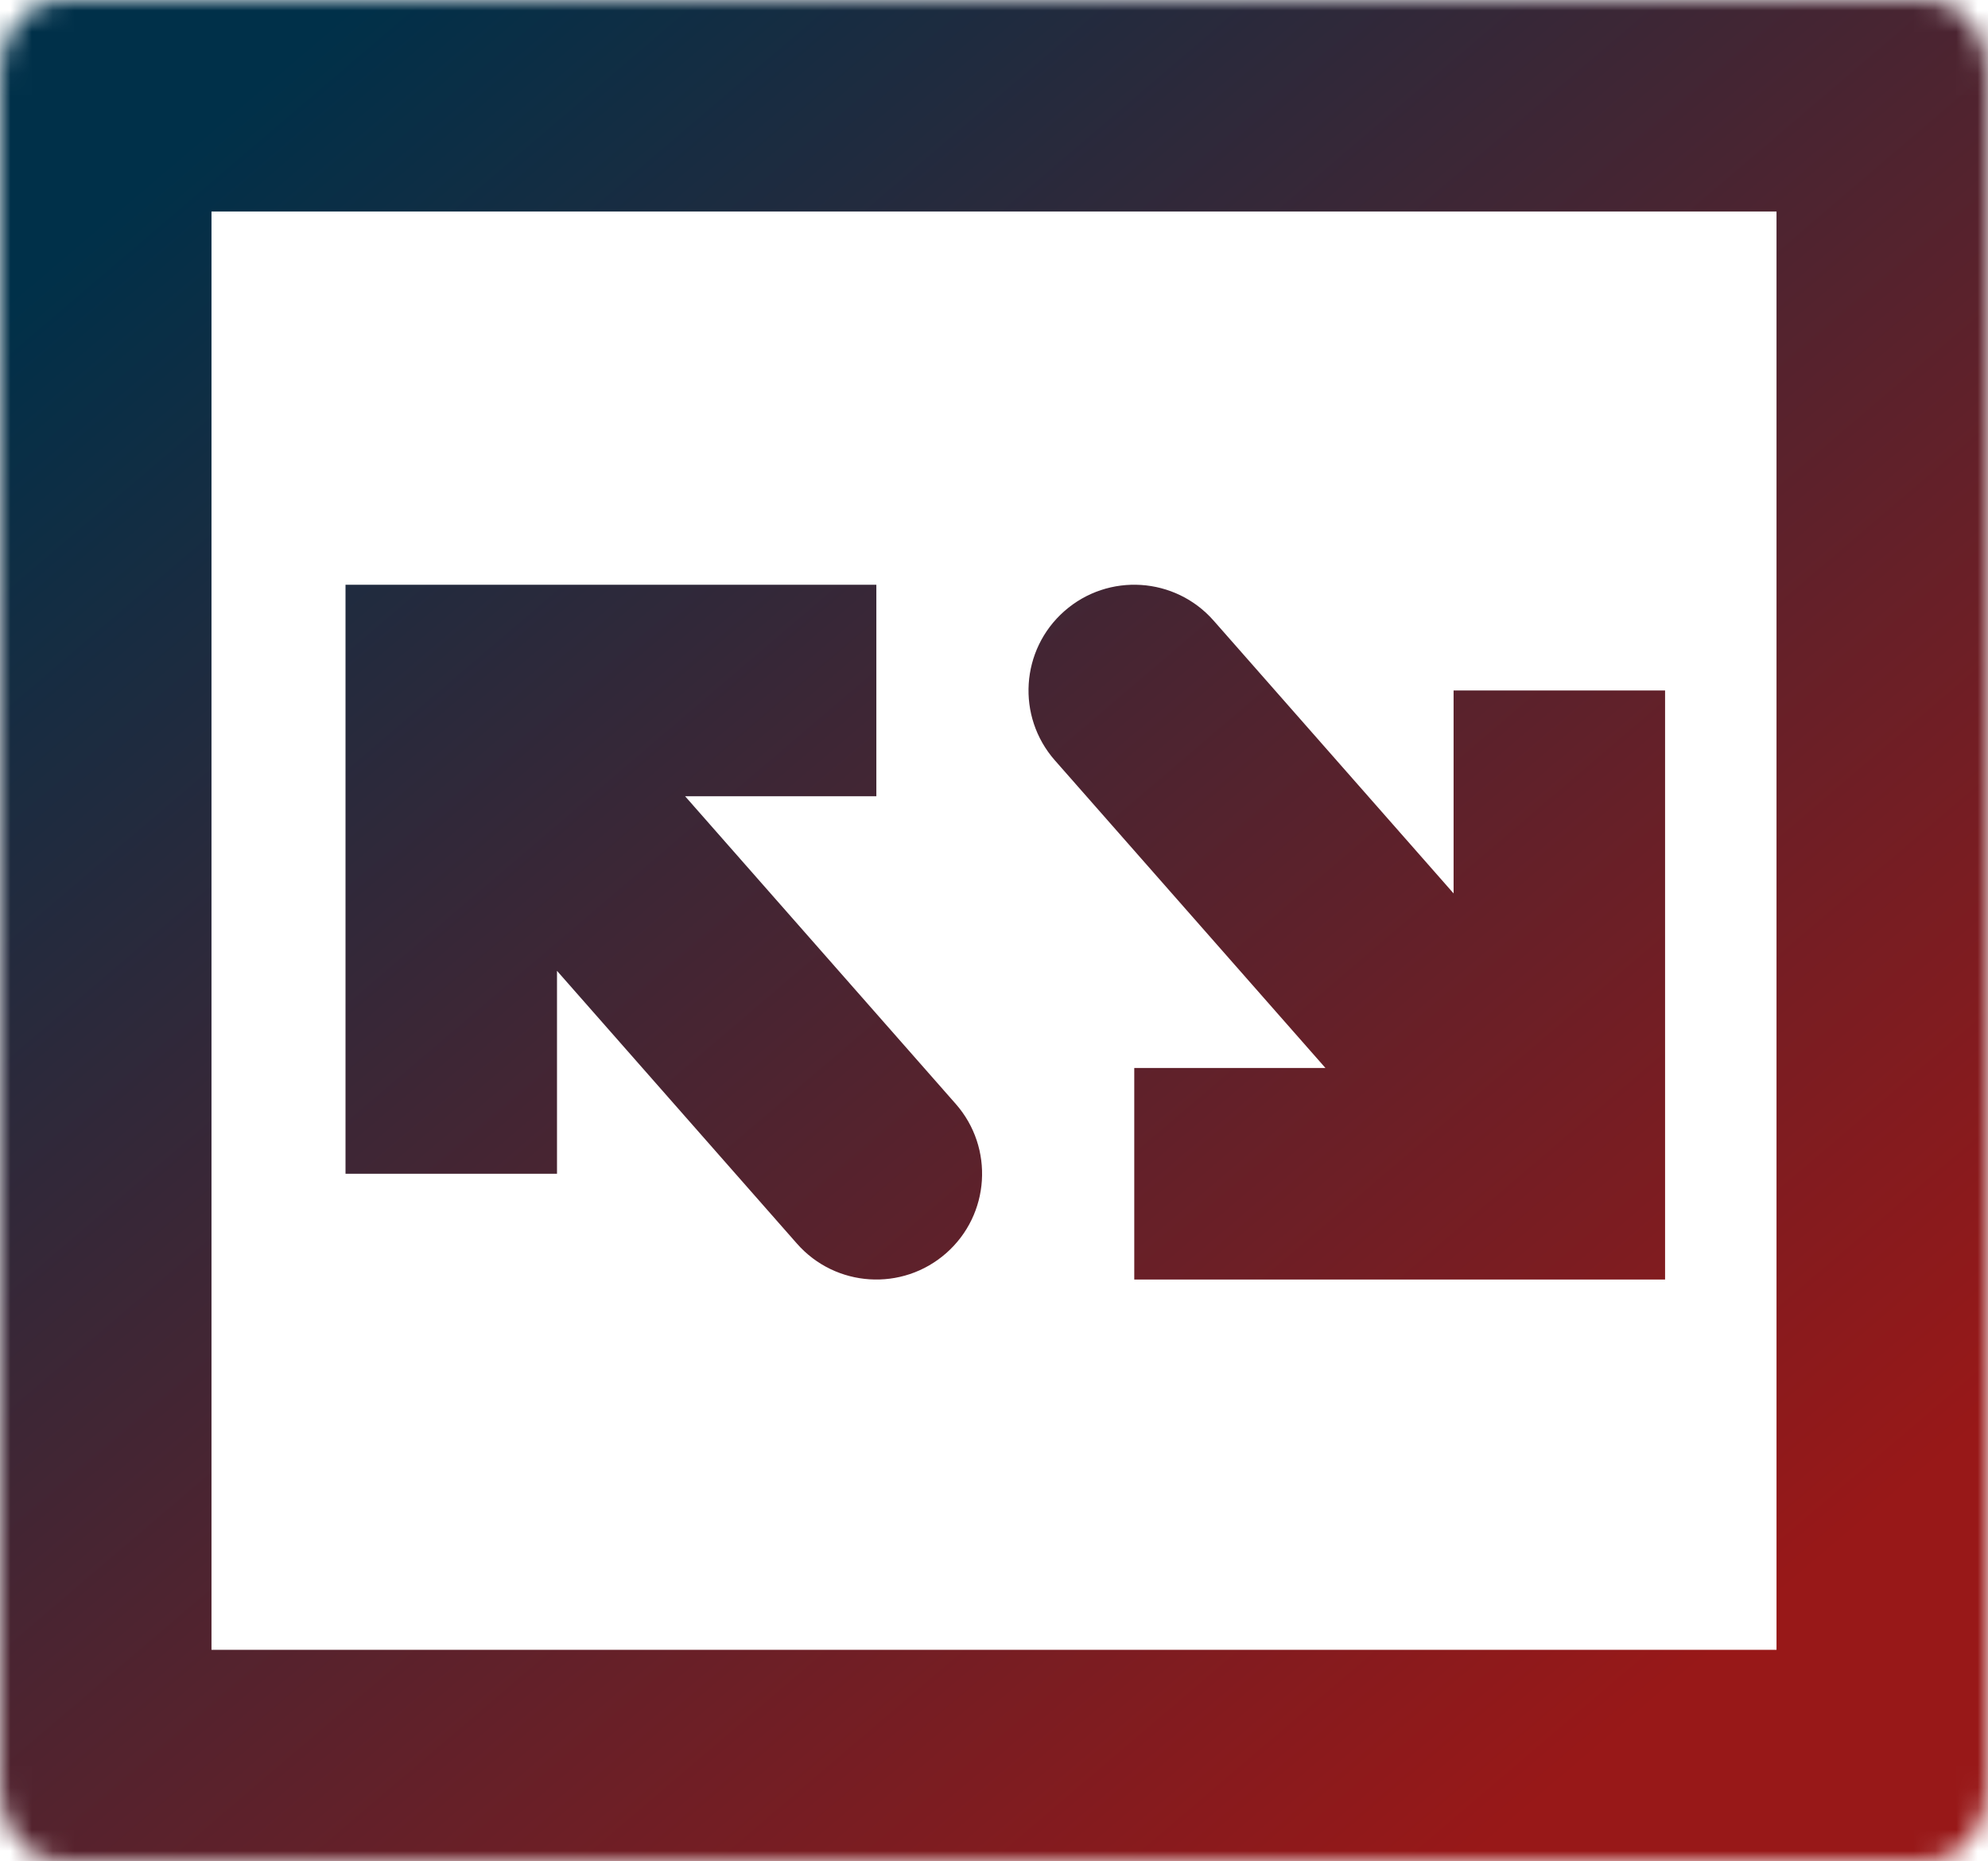 <svg width="94" height="88" viewBox="0 0 94 88" fill="none" xmlns="http://www.w3.org/2000/svg">
<mask id="path-1-inside-1_251_647" fill="white">
<path d="M91.117 0H2.883C1.291 0 0 1.589 0 3.548V84.452C0 86.411 1.291 88 2.883 88H91.117C92.709 88 94 86.411 94 84.452V3.548C94 1.589 92.709 0 91.117 0Z"/>
</mask>
<path d="M73.731 55.493V60.493H78.731V55.493H73.731ZM57.386 29.343C55.562 27.269 52.403 27.067 50.329 28.891C48.256 30.715 48.054 33.874 49.878 35.948L57.386 29.343ZM21.337 32.645V27.645H16.337V32.645H21.337ZM37.683 58.796C39.507 60.869 42.666 61.071 44.739 59.247C46.813 57.423 47.015 54.264 45.191 52.191L37.683 58.796ZM68.731 32.645V55.493H78.731V32.645H68.731ZM73.731 50.493H53.632V60.493H73.731V50.493ZM77.486 52.191L57.386 29.343L49.878 35.948L69.977 58.796L77.486 52.191ZM26.337 55.493V32.645H16.337V55.493H26.337ZM21.337 37.645H41.437V27.645H21.337V37.645ZM17.583 35.948L37.683 58.796L45.191 52.191L25.091 29.343L17.583 35.948ZM2.883 10H91.117V-10H2.883V10ZM84 3.548V84.452H104V3.548H84ZM91.117 78H2.883V98H91.117V78ZM10 84.452V3.548H-10V84.452H10ZM2.883 78C5.606 78 7.573 79.384 8.605 80.654C9.621 81.904 10 83.28 10 84.452H-10C-10 89.895 -6.071 98 2.883 98V78ZM84 84.452C84 83.28 84.379 81.904 85.395 80.654C86.427 79.384 88.394 78 91.117 78V98C100.071 98 104 89.895 104 84.452H84ZM91.117 10C88.394 10 86.427 8.616 85.395 7.346C84.379 6.096 84 4.72 84 3.548H104C104 -1.895 100.071 -10 91.117 -10V10ZM2.883 -10C-6.071 -10 -10 -1.895 -10 3.548H10C10 4.72 9.621 6.096 8.605 7.346C7.573 8.616 5.606 10 2.883 10V-10Z" fill="url(#paint0_linear_251_647)" mask="url(#path-1-inside-1_251_647)"/>
<defs>
<linearGradient id="paint0_linear_251_647" x1="12.687" y1="3.548" x2="87.148" y2="90.813" gradientUnits="userSpaceOnUse">
<stop stop-color="#003049"/>
<stop offset="0.882" stop-color="#981818"/>
</linearGradient>
</defs>
</svg>
